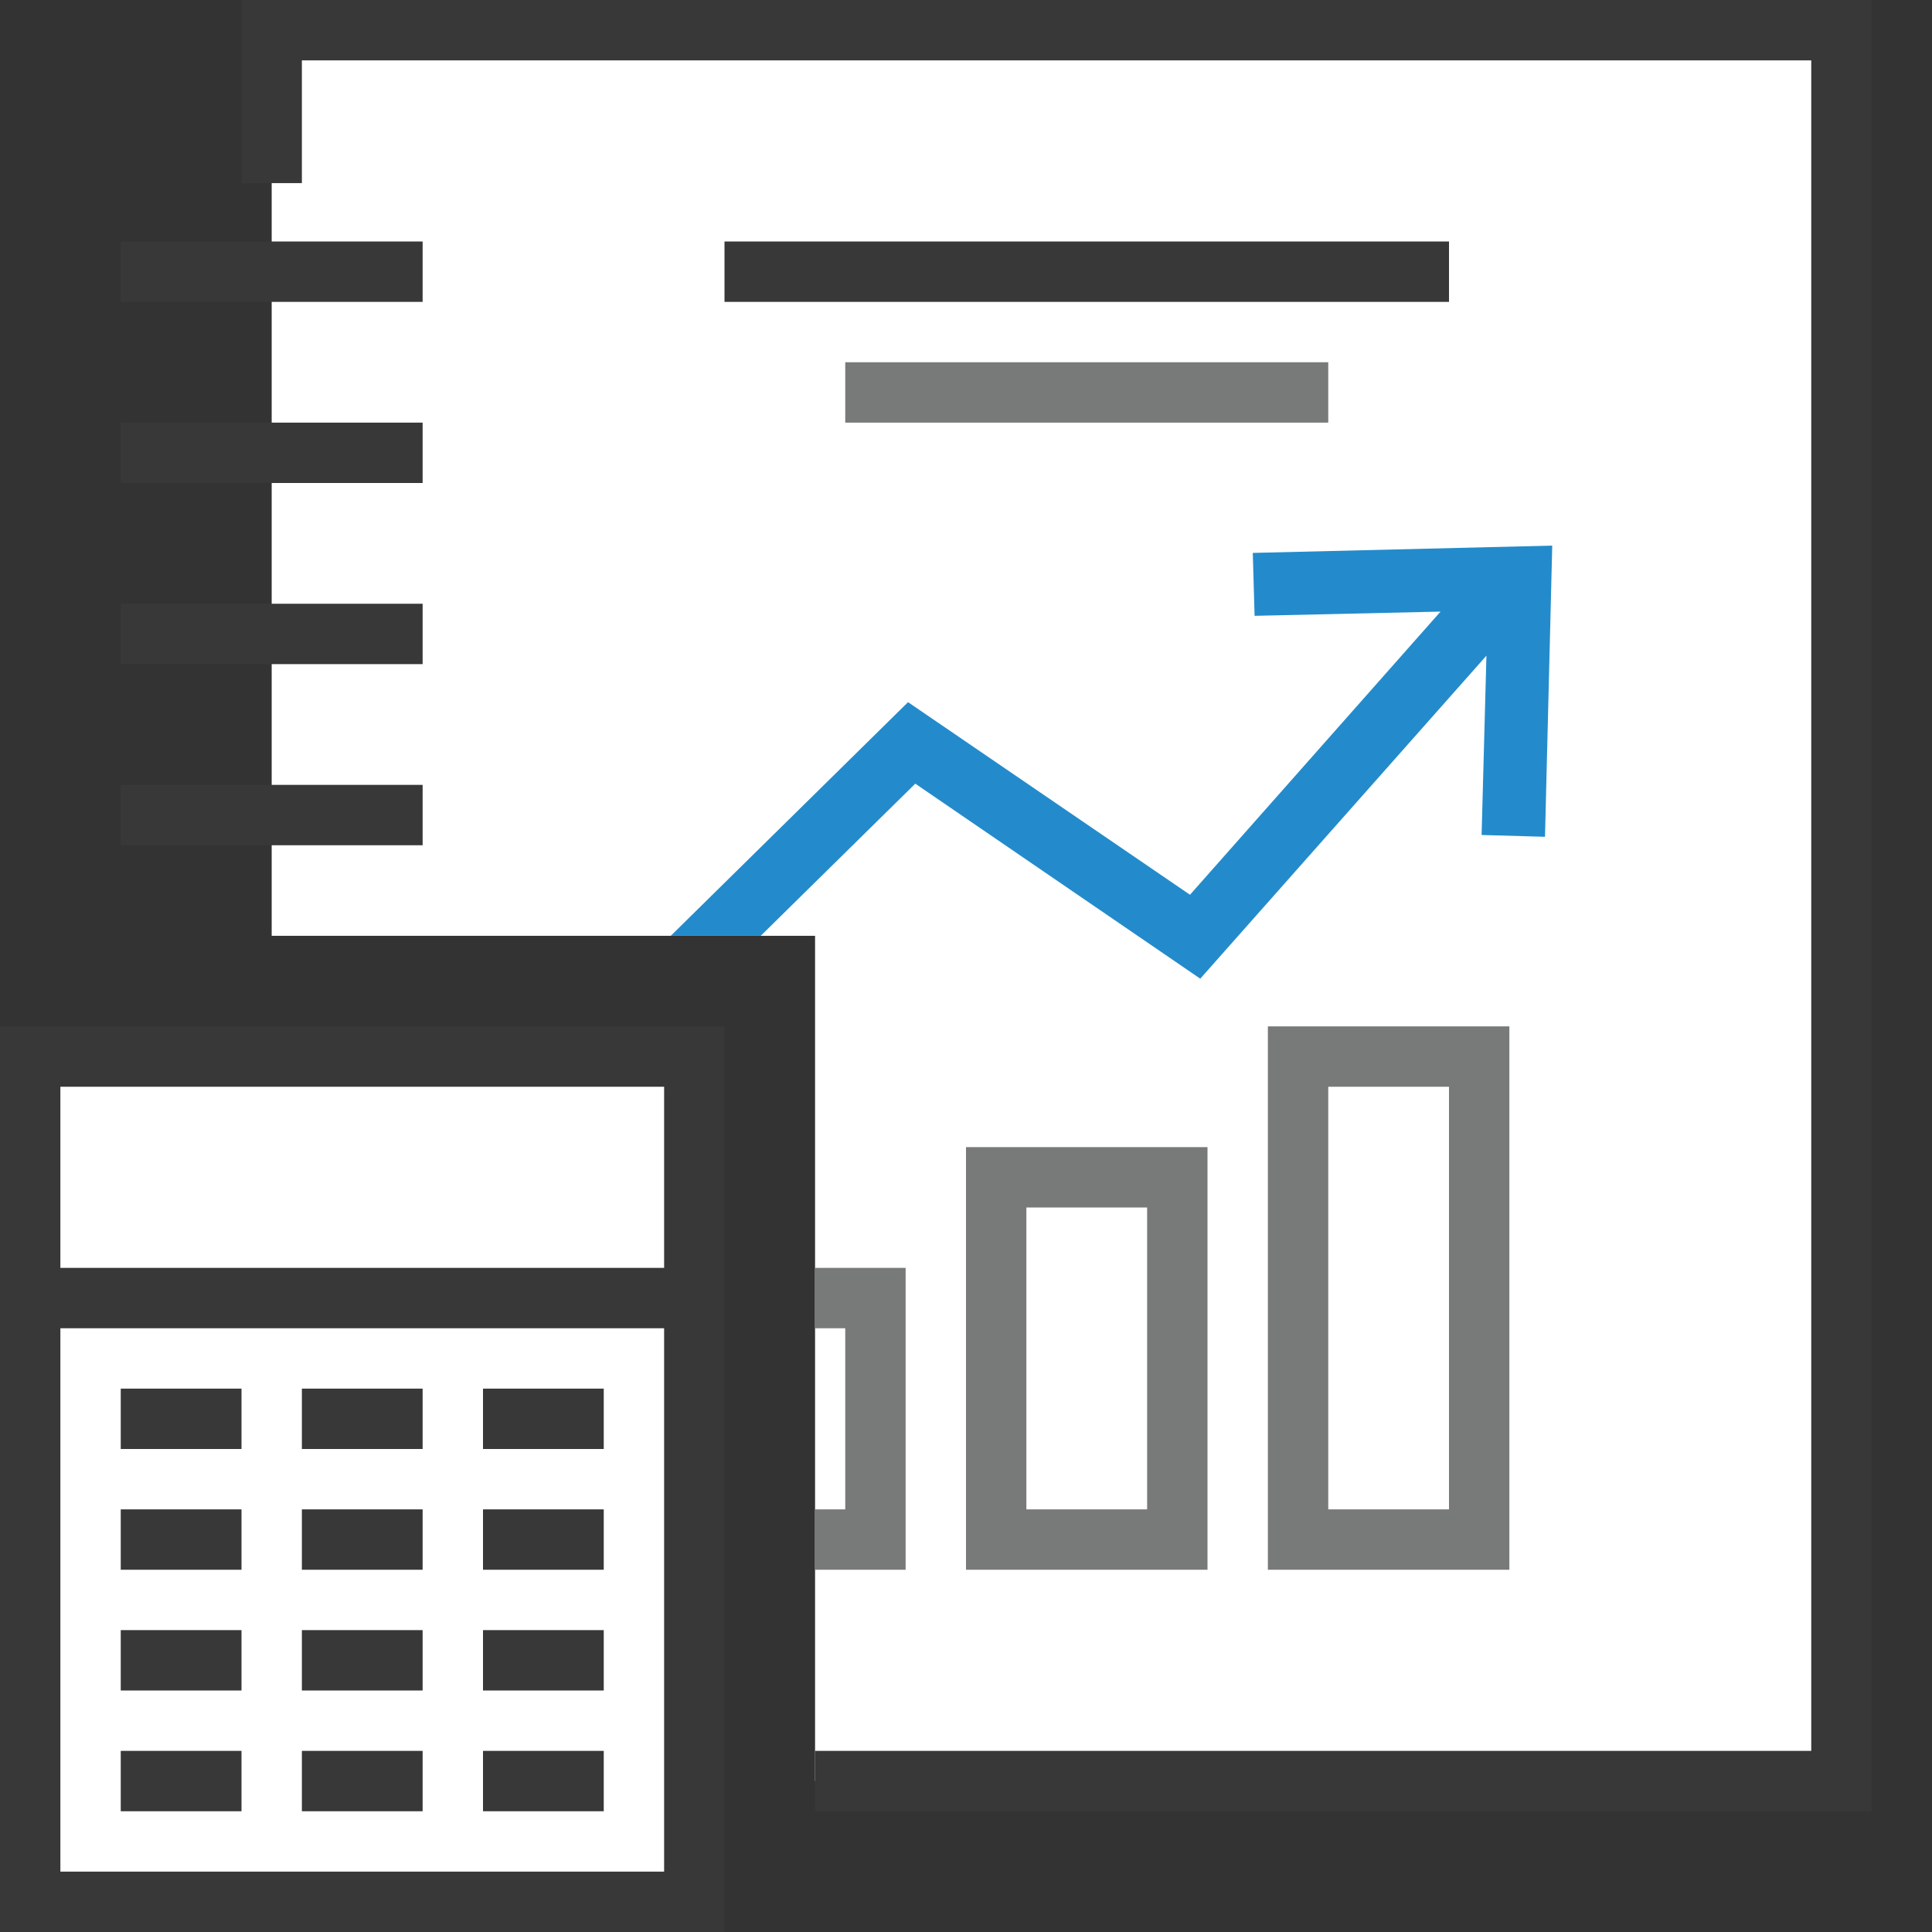 <?xml version="1.0" encoding="UTF-8"?>
<!DOCTYPE svg PUBLIC "-//W3C//DTD SVG 1.1//EN" "http://www.w3.org/Graphics/SVG/1.1/DTD/svg11.dtd">
<svg version="1.1" id="Layer_1" xmlns="http://www.w3.org/2000/svg" xmlns:xlink="http://www.w3.org/1999/xlink" x="0px" y="0px" width="32px" height="32px" viewBox="0 0 32 32" enable-background="new 0 0 32 32" xml:space="preserve">
  <rect x="0" y="0" width="32" height="32" fill="#333333" stroke="none"/>
  <g id="main">
    <g id="icon">
      <path d="M4.5,3.033L4.5,15.5L13.5,15.5L13.5,29.5L30.5,29.5L30.5,0.533L30.5,0.5L4.5,0.5zz" fill="#FFFFFF"/>
      <path d="M4,0.5L4,3.033L5,3.033L5,1L30,1L30,29L13.5,29L13.5,30L30.5,30L31,30L31,29.5L31,0.533L31,0.5L31,0L30.5,0L4.5,0L4,0zz" fill="#383838"/>
      <path d="M7,4.5L2,4.5zM7,7.5L2,7.5zM7,10.5L2,10.5zM7,13.5L2,13.5zz" fill="#FFFFFF"/>
      <path d="M2,5L7,5L7,4L2,4zM2,8L7,8L7,7L2,7zM2,11L7,11L7,10L2,10zM2,14L7,14L7,13L2,13zz" fill="#383838"/>
      <path d="M20.75,9.158L20.78,10.2L23.86,10.13L19.71,14.82L15.04,11.63L11.11,15.5L12.6,15.5L15.16,12.98L19.88,16.21L24.62,10.86L24.54,13.83L25.59,13.86L25.71,9.037zz" fill="#238BCB"/>
      <path d="M12,5L24,5L24,4L12,4zz" fill="#383838"/>
      <path d="M14,7L22,7L22,6L14,6zz" fill="#787979"/>
      <path d="M21,17.5L21,25.5L21,26L21.5,26L24.5,26L25,26L25,25.5L25,17.5L25,17L24.5,17L21.5,17L21,17zM24,18L24,25L22,25L22,18zM16,19.5L16,25.5L16,26L16.5,26L19.5,26L20,26L20,25.5L20,19.5L20,19L19.5,19L16.5,19L16,19zM19,20L19,25L17,25L17,20zM13.5,22L14,22L14,25L13.5,25L13.5,26L14.5,26L15,26L15,25.5L15,21.5L15,21L14.5,21L13.5,21zz" fill="#787979"/>
    </g>
    <g id="overlay">
      <rect x="0.5" y="17.5" width="11" height="14" fill="#FFFFFF"/>
      <path d="M0,17v15h12V17H0zM11,18v3H1v-3H11zM1,31v-9h10v9H1zM2,23h2v1H2V23zM2,25h2v1H2V25zM2,29h2v1H2V29zM2,27h2v1H2V27zM5,29h2v1H5V29zM8,25h2v1H8V25zM8,27h2v1H8V27zM8,23h2v1H8V23zM8,29h2v1H8V29zM5,25h2v1H5V25zM5,27h2v1H5V27zM5,23h2v1H5V23z" fill="#383838"/>
    </g>
  </g>
</svg>
